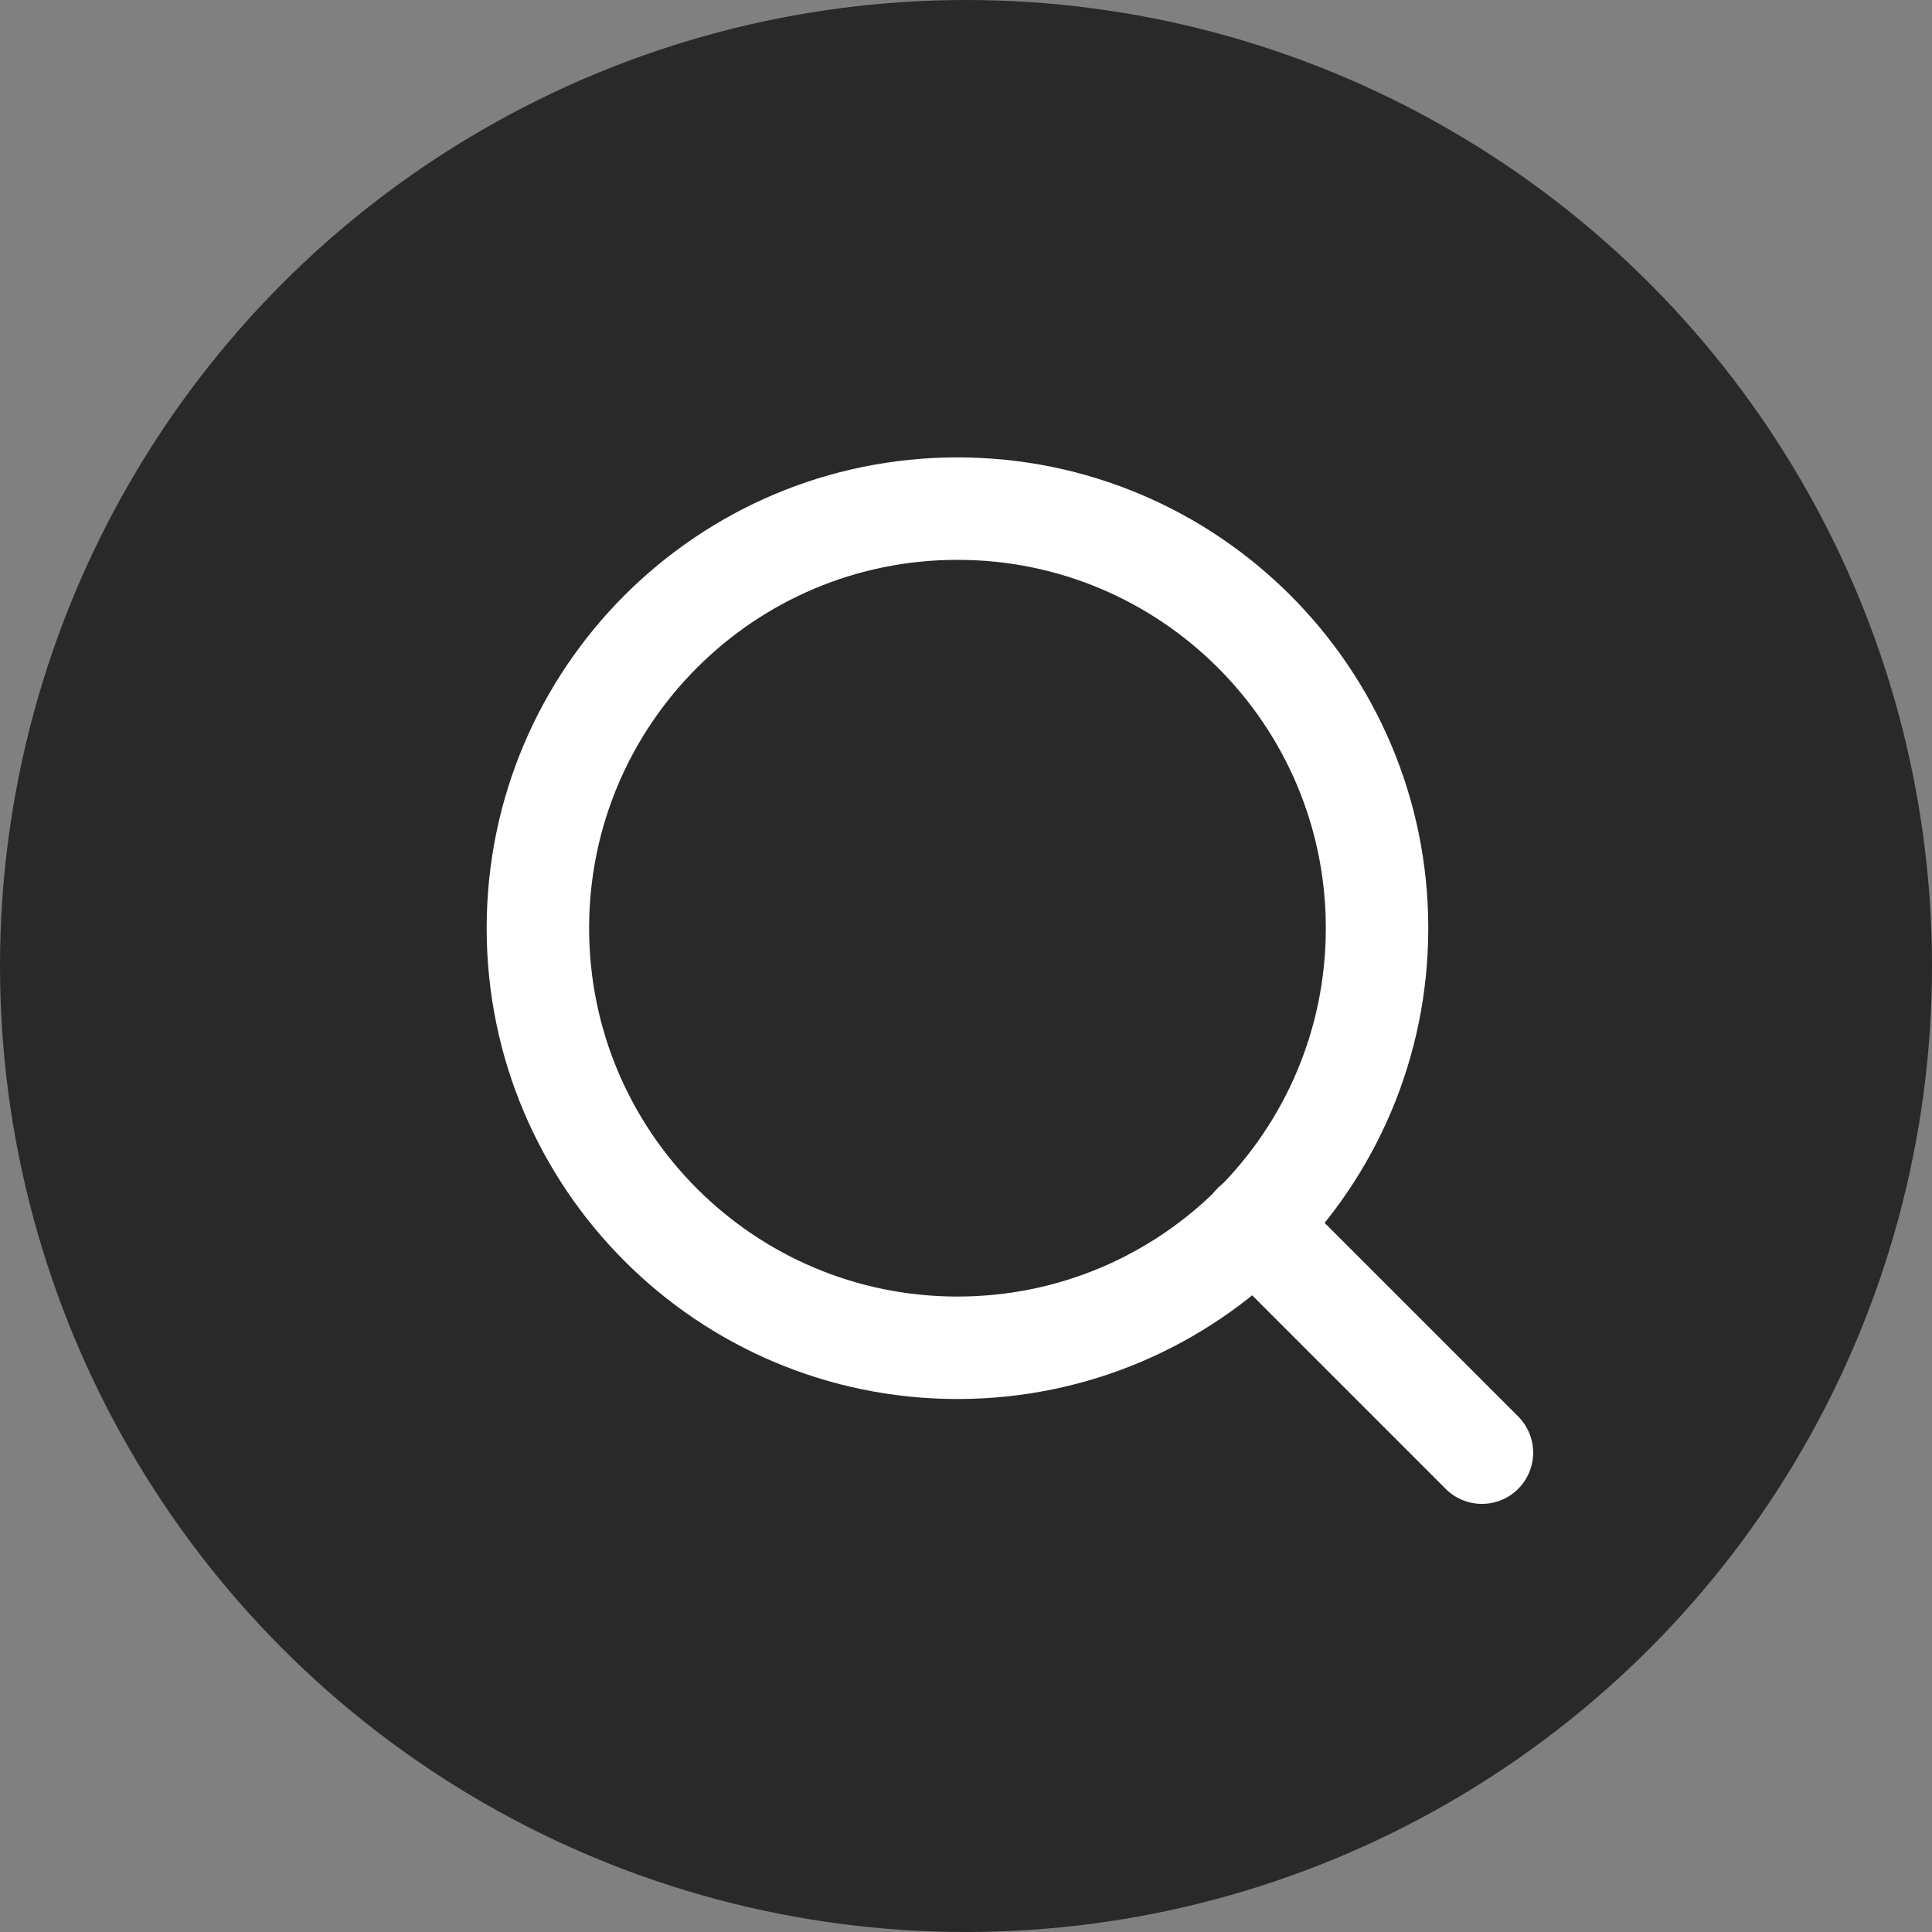<svg width="66" height="66" viewBox="0 0 66 66" fill="none" xmlns="http://www.w3.org/2000/svg">
<rect x="0" y="0" width="66" height="66" fill="#808080" stroke="none"/>
<circle cx="33" cy="33" r="33" fill="#292929"/>
<path d="M32.708 46.042C40.624 46.042 47.042 39.624 47.042 31.708C47.042 23.792 40.624 17.375 32.708 17.375C24.792 17.375 18.375 23.792 18.375 31.708C18.375 39.624 24.792 46.042 32.708 46.042Z" stroke="white" stroke-width="3.5" stroke-linecap="round" stroke-linejoin="round"/>
<path d="M50.625 49.625L42.831 41.831" stroke="white" stroke-width="3.5" stroke-linecap="round" stroke-linejoin="round"/>
</svg>
